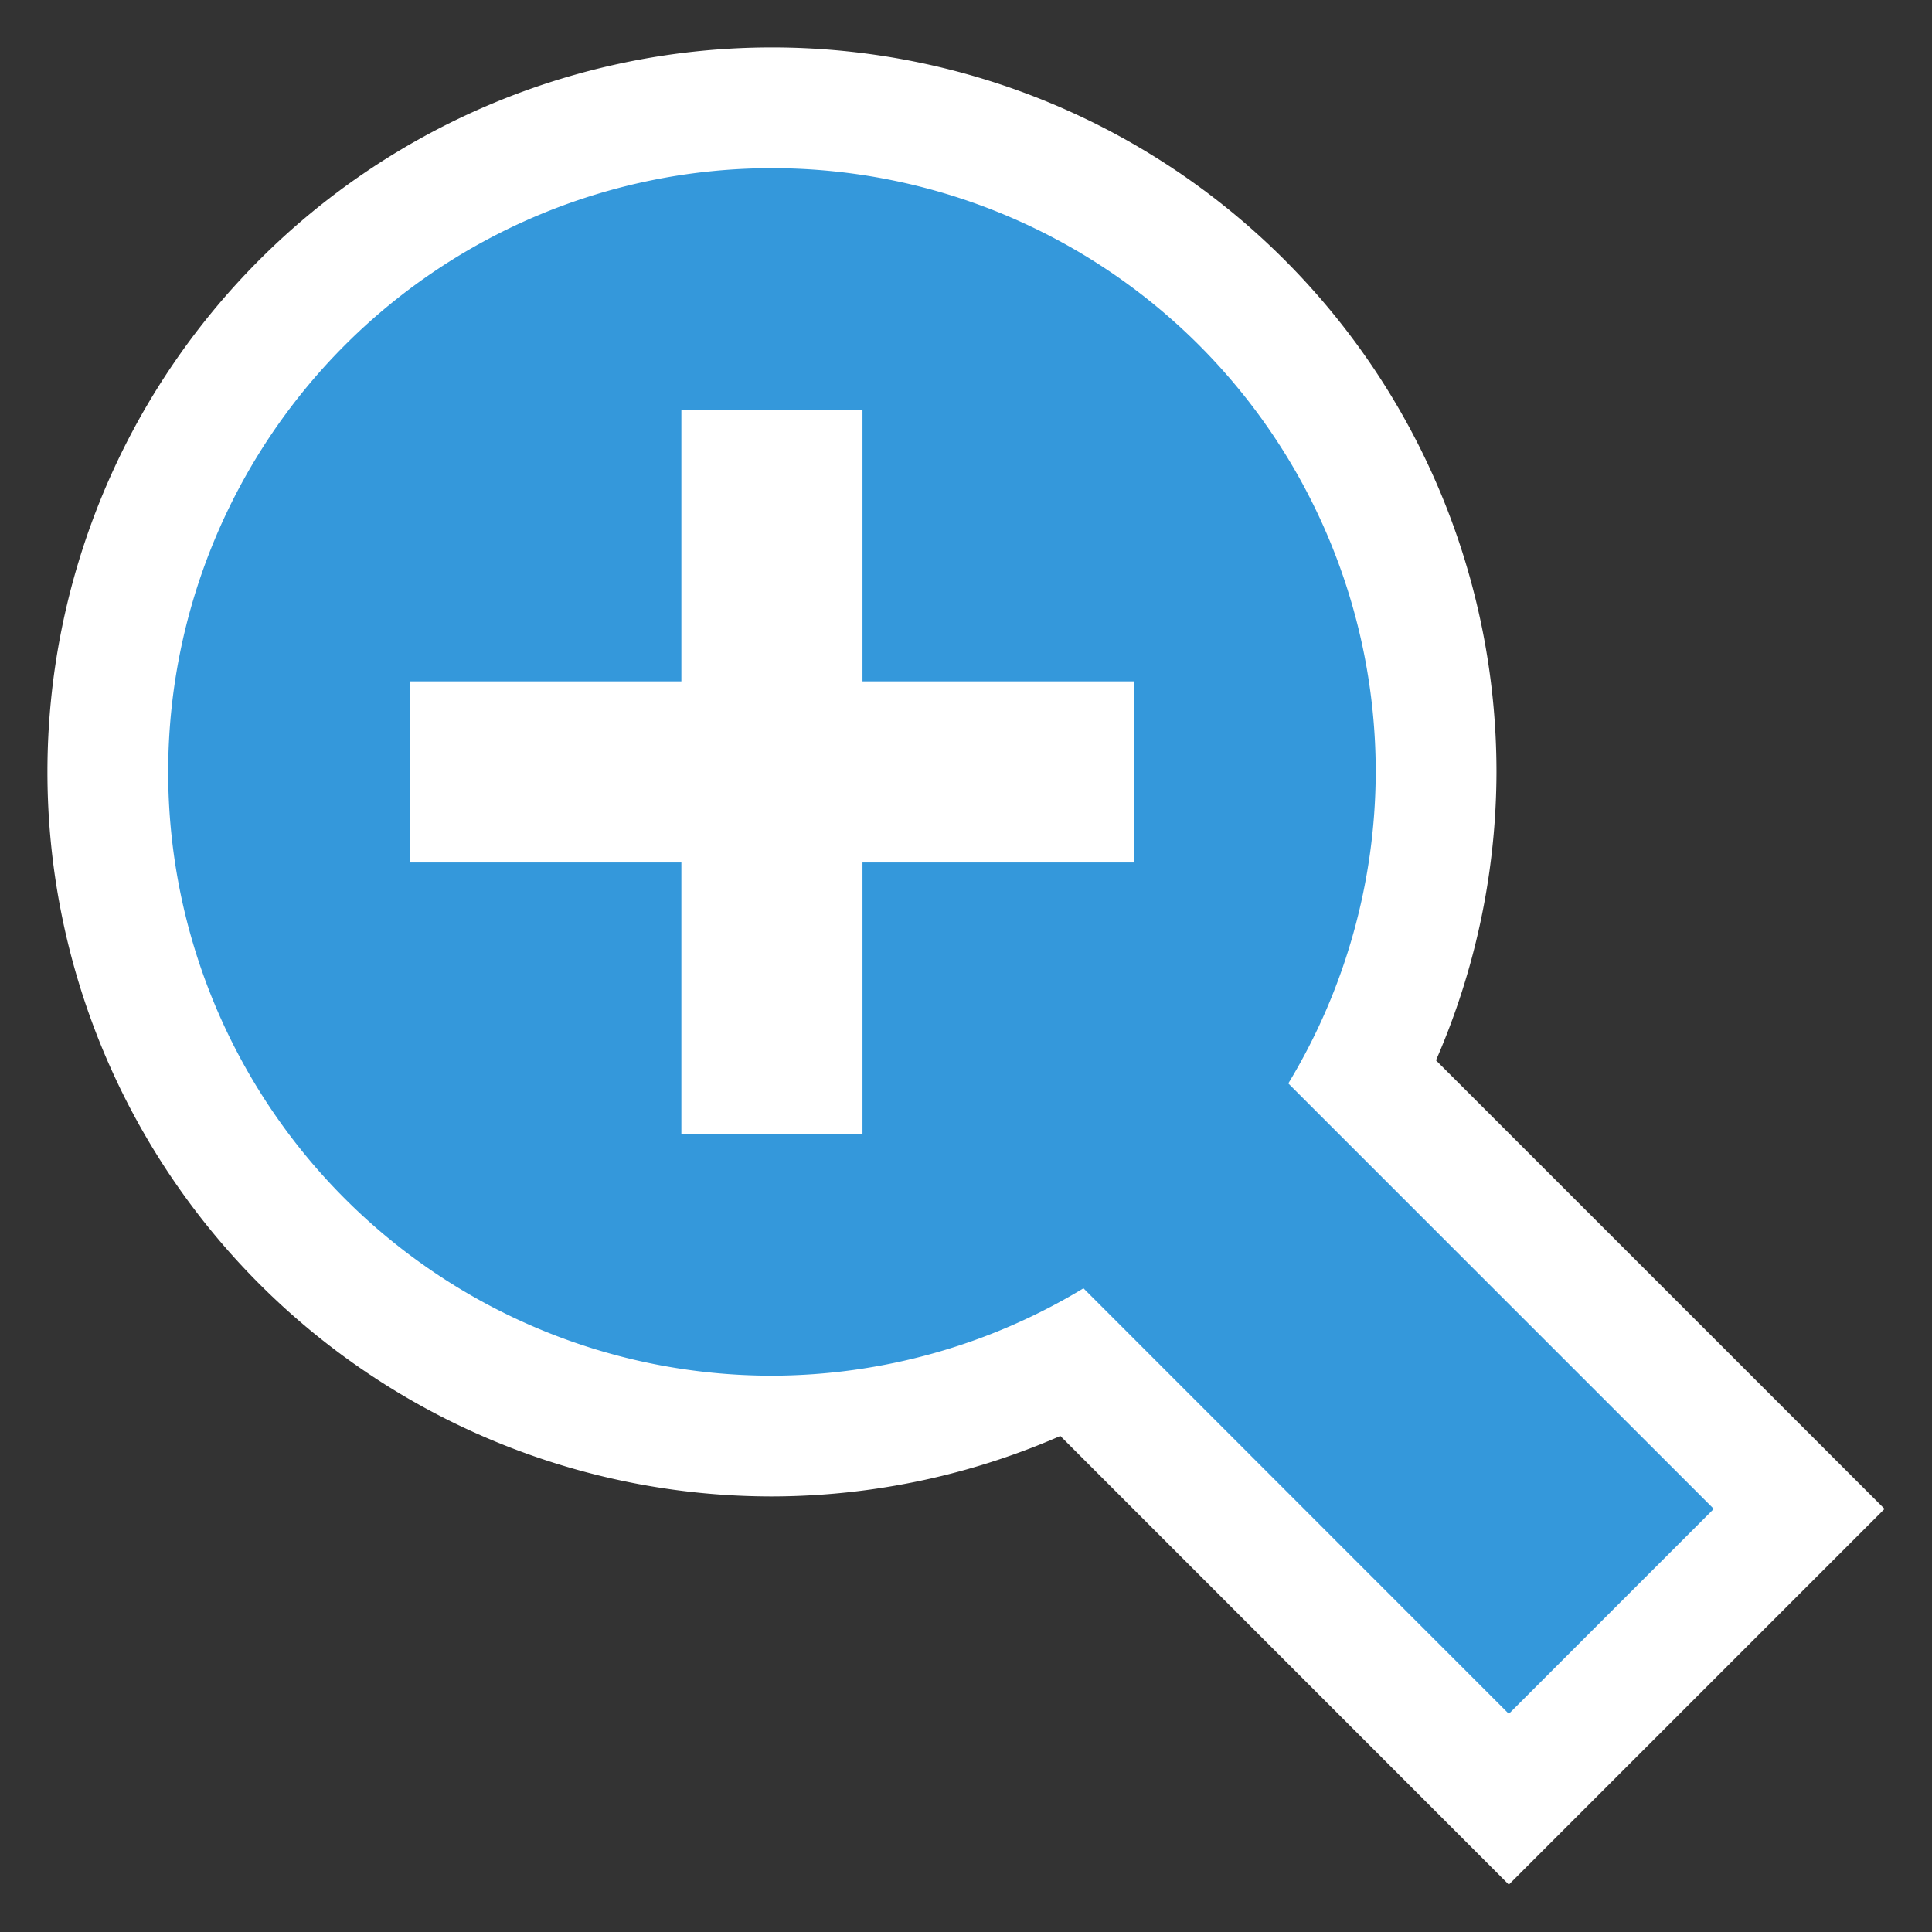 <svg xmlns="http://www.w3.org/2000/svg" width="40" height="40"><rect width="100%" height="100%" fill="#333333" stroke="none"/><path stroke-width="5" stroke="#fff" fill="none" d="M15.982 3.482a12.5 12.5 0 00-12.5 12.5 12.5 12.5 0 0012.5 12.5 12.5 12.5 0 006.45-1.809l8.807 8.81 4.243-4.243-8.809-8.809a12.5 12.5 0 001.81-6.449 12.5 12.5 0 00-12.5-12.5z"/><path d="M15.982 3.482a12.5 12.5 0 00-12.5 12.5 12.5 12.5 0 0012.5 12.5 12.5 12.5 0 006.45-1.809l8.807 8.81 4.243-4.243-8.809-8.809a12.5 12.5 0 001.81-6.449 12.5 12.5 0 00-12.5-12.5z" fill="#3498db"/><path fill="#fff" d="M14.107 8.482v5.625H8.482v3.75h5.625v5.625h3.75v-5.625h5.625v-3.75h-5.625V8.482z"/></svg>